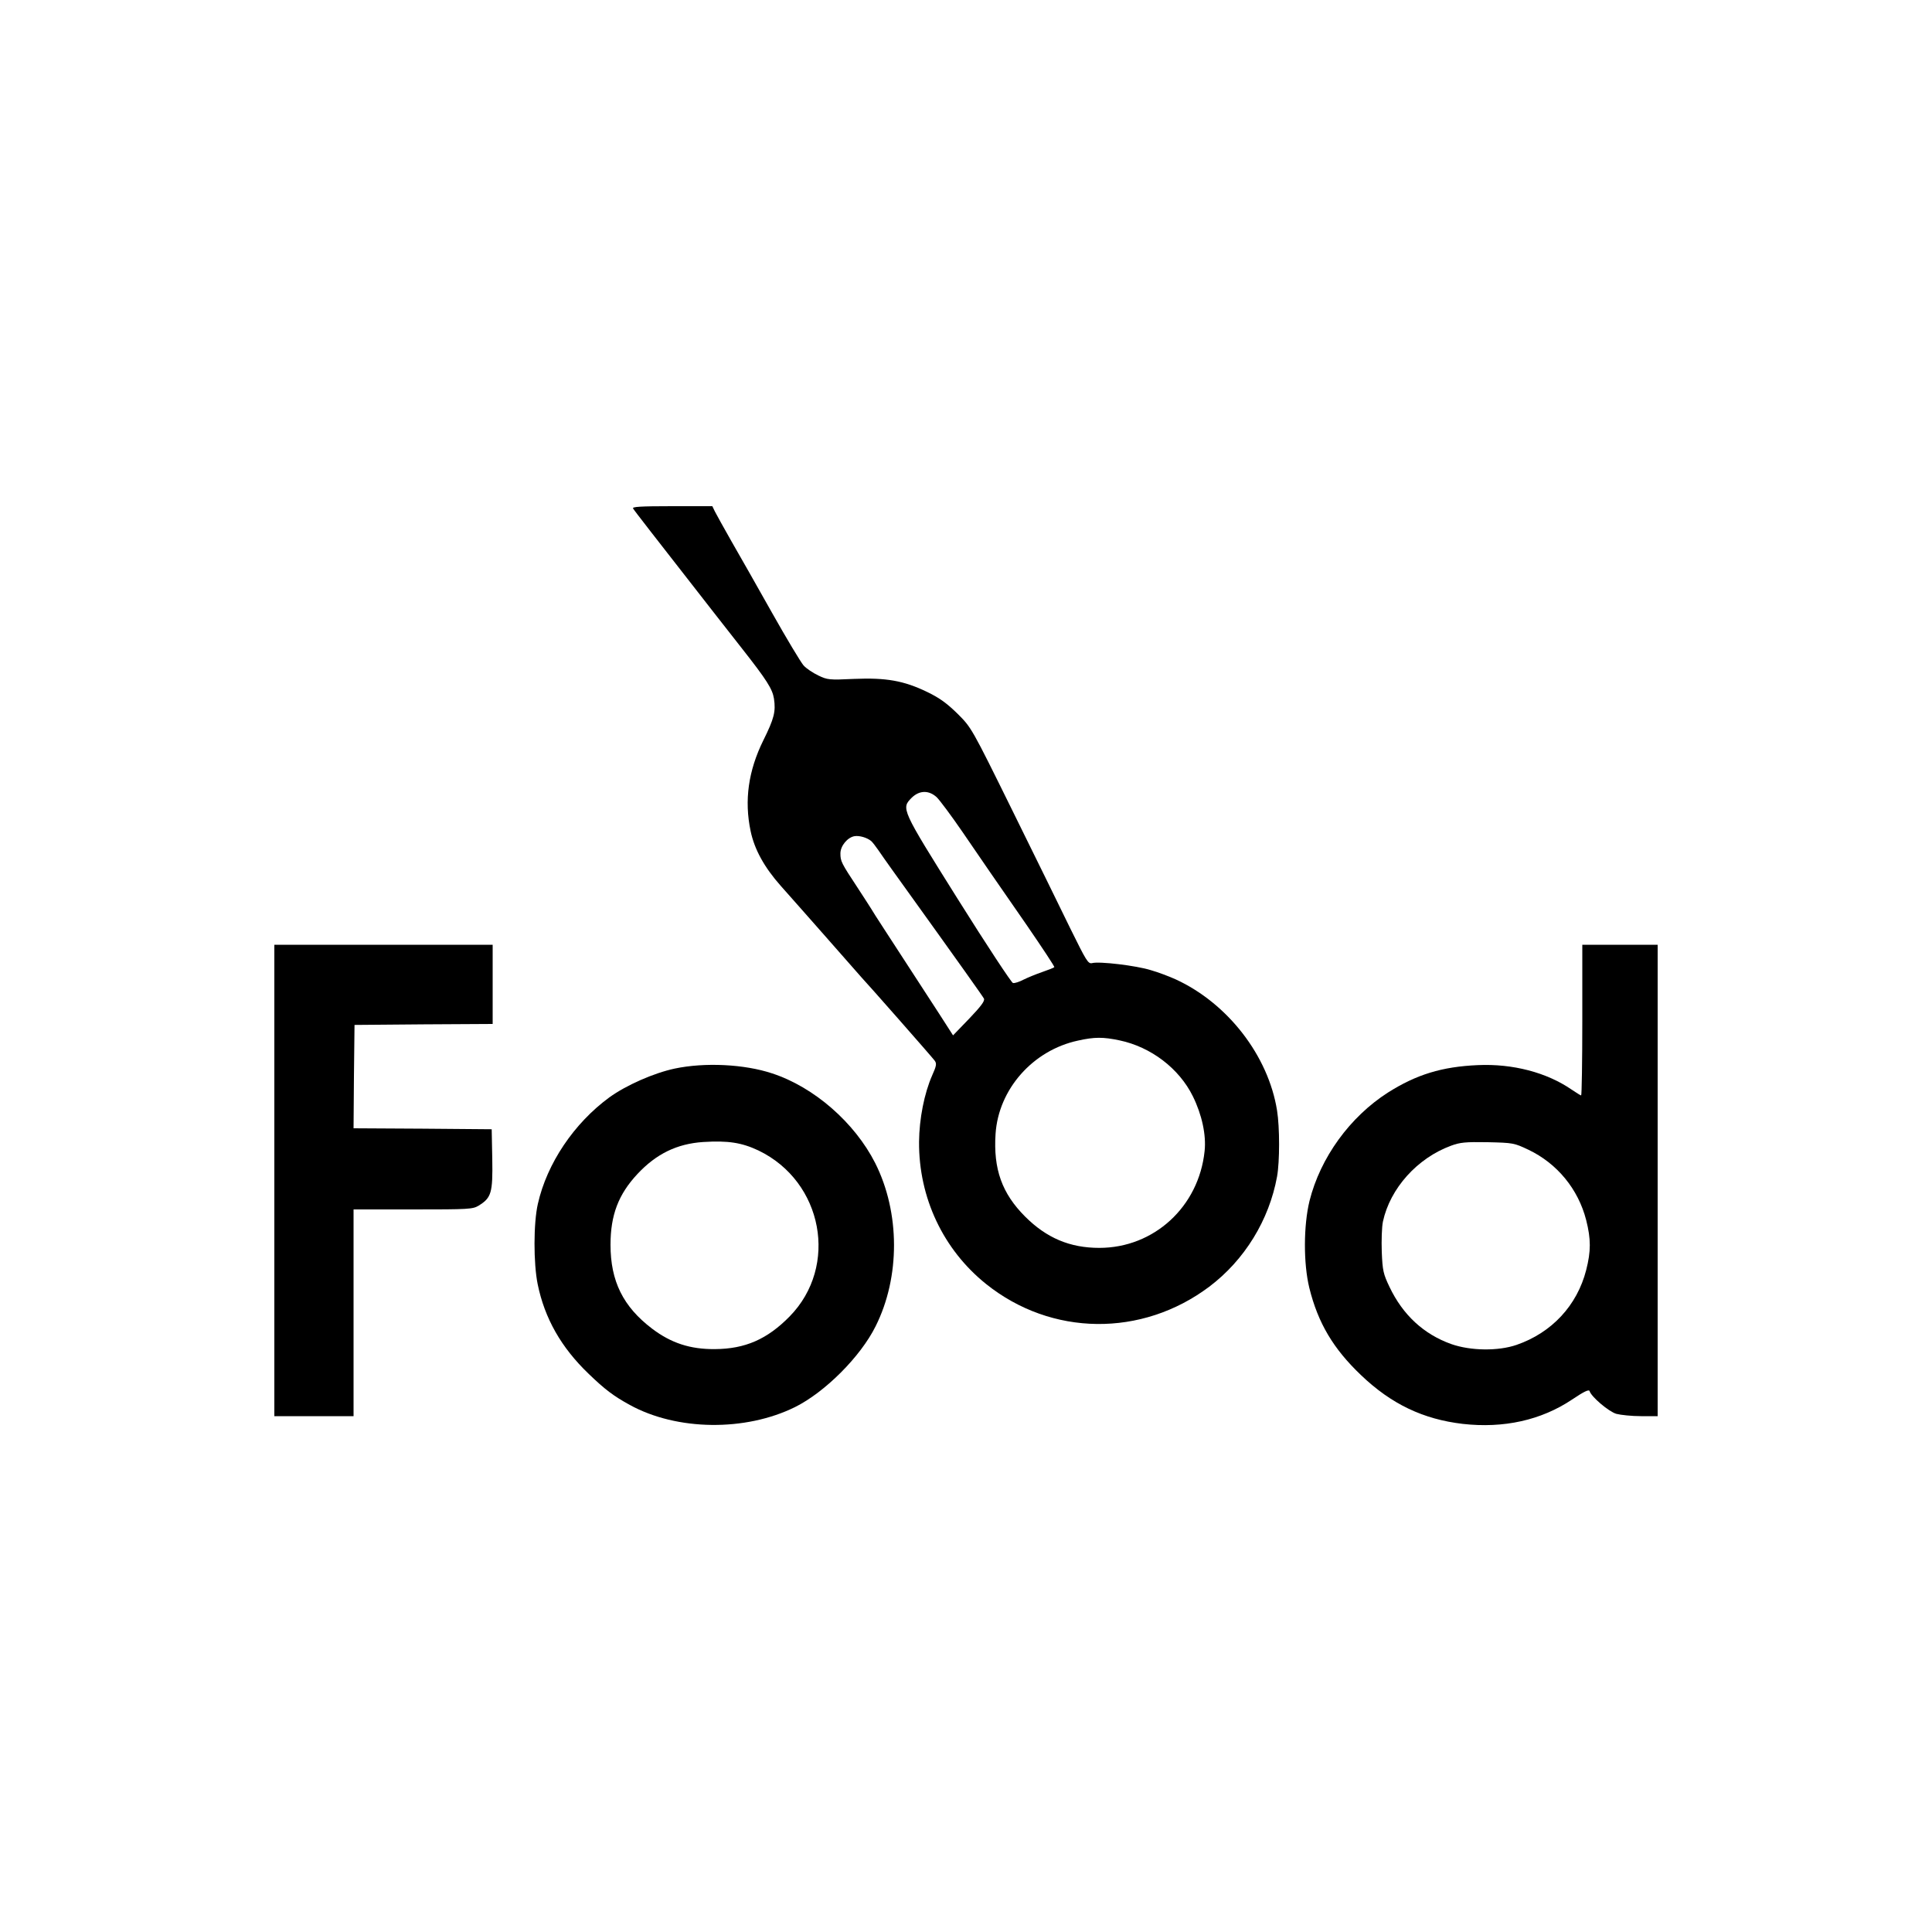 <?xml version="1.0" standalone="no"?>
<!DOCTYPE svg PUBLIC "-//W3C//DTD SVG 20010904//EN"
 "http://www.w3.org/TR/2001/REC-SVG-20010904/DTD/svg10.dtd">
<svg version="1.0" xmlns="http://www.w3.org/2000/svg"
 width="1000pt" height="1000pt" viewBox="0 0 1000 1000"
 preserveAspectRatio="xMidYMid meet">

<g transform="translate(0,1000) scale(0.1,-0.1)"
fill="#000000" stroke="none">
<path d="M3277 7368 c6 -11 92 -121 422 -544 31 -40 94 -120 141 -180 129
-164 158 -210 166 -260 10 -67 1 -103 -55 -216 -78 -158 -99 -311 -66 -469 20
-96 71 -188 156 -284 40 -44 148 -168 243 -275 94 -107 173 -197 176 -200 12
-11 366 -413 378 -430 11 -15 9 -27 -13 -76 -41 -93 -67 -225 -68 -344 -2
-289 125 -558 347 -736 338 -271 806 -276 1155 -14 183 138 310 345 351 570
14 78 14 255 0 342 -45 283 -255 555 -525 679 -33 15 -91 37 -130 48 -74 23
-265 46 -302 36 -21 -5 -30 11 -112 177 -49 101 -184 376 -301 613 -211 428
-212 429 -283 500 -55 54 -93 82 -157 113 -122 59 -213 75 -380 68 -128 -6
-137 -5 -185 18 -27 13 -62 36 -76 52 -14 16 -88 139 -164 274 -76 135 -170
301 -210 370 -39 69 -77 137 -85 153 l-13 27 -209 0 c-165 0 -208 -3 -201 -12z
m1572 -1495 c16 -16 75 -95 132 -178 56 -82 121 -177 144 -210 23 -33 108
-156 189 -273 81 -118 146 -216 143 -218 -2 -3 -30 -14 -62 -25 -32 -11 -76
-29 -98 -40 -21 -11 -45 -19 -54 -17 -8 2 -136 196 -284 432 -296 472 -295
471 -240 527 40 39 89 40 130 2z m-340 -226 c7 -6 24 -28 37 -47 13 -19 45
-65 71 -101 378 -526 469 -655 476 -668 5 -12 -15 -39 -76 -103 l-84 -87 -72
112 c-86 133 -199 306 -284 437 -34 52 -64 99 -67 105 -3 5 -35 55 -71 110
-85 129 -89 137 -89 178 0 39 37 83 73 89 25 4 64 -7 86 -25z m1286 -1032
c162 -34 308 -145 379 -289 47 -95 70 -201 61 -284 -30 -288 -262 -501 -545
-501 -152 0 -273 51 -384 162 -120 120 -165 246 -153 428 15 231 193 433 427
483 85 19 130 19 215 1z"/>
<path d="M1420 3890 l0 -1220 205 0 205 0 0 535 0 535 308 0 c289 0 309 1 340
20 65 40 73 66 70 240 l-3 155 -358 3 -357 2 2 268 3 267 358 3 357 2 0 205 0
205 -565 0 -565 0 0 -1220z"/>
<path d="M8190 4720 c0 -214 -3 -390 -6 -390 -3 0 -25 14 -49 30 -129 89 -305
135 -485 127 -187 -8 -319 -49 -466 -142 -197 -126 -350 -337 -406 -561 -31
-127 -32 -323 -1 -450 45 -182 124 -315 268 -452 157 -150 322 -228 526 -252
212 -24 406 19 566 126 64 43 88 54 91 43 9 -29 98 -105 138 -117 23 -6 80
-12 128 -12 l86 0 0 1220 0 1220 -195 0 -195 0 0 -390z m-279 -671 c149 -71
258 -204 299 -364 25 -99 25 -161 0 -259 -47 -183 -178 -324 -360 -387 -96
-33 -238 -31 -338 4 -143 51 -251 151 -320 296 -32 67 -36 84 -40 181 -2 58 0
129 6 157 37 172 178 329 353 393 46 17 74 20 189 18 132 -3 137 -4 211 -39z"/>
<path d="M3492 4469 c-108 -23 -251 -86 -338 -149 -183 -134 -323 -342 -370
-551 -23 -100 -23 -308 -1 -416 36 -176 121 -327 264 -464 84 -81 129 -115
213 -161 244 -134 598 -138 855 -11 155 77 339 261 417 418 128 255 127 589
-2 845 -106 209 -316 393 -533 464 -144 48 -349 58 -505 25z m434 -424 c334
-161 416 -599 161 -859 -116 -118 -230 -168 -387 -169 -127 -1 -226 31 -325
106 -150 114 -215 246 -215 434 0 154 41 261 139 366 98 105 205 157 341 166
129 8 199 -3 286 -44z"/>
</g>
</svg>
